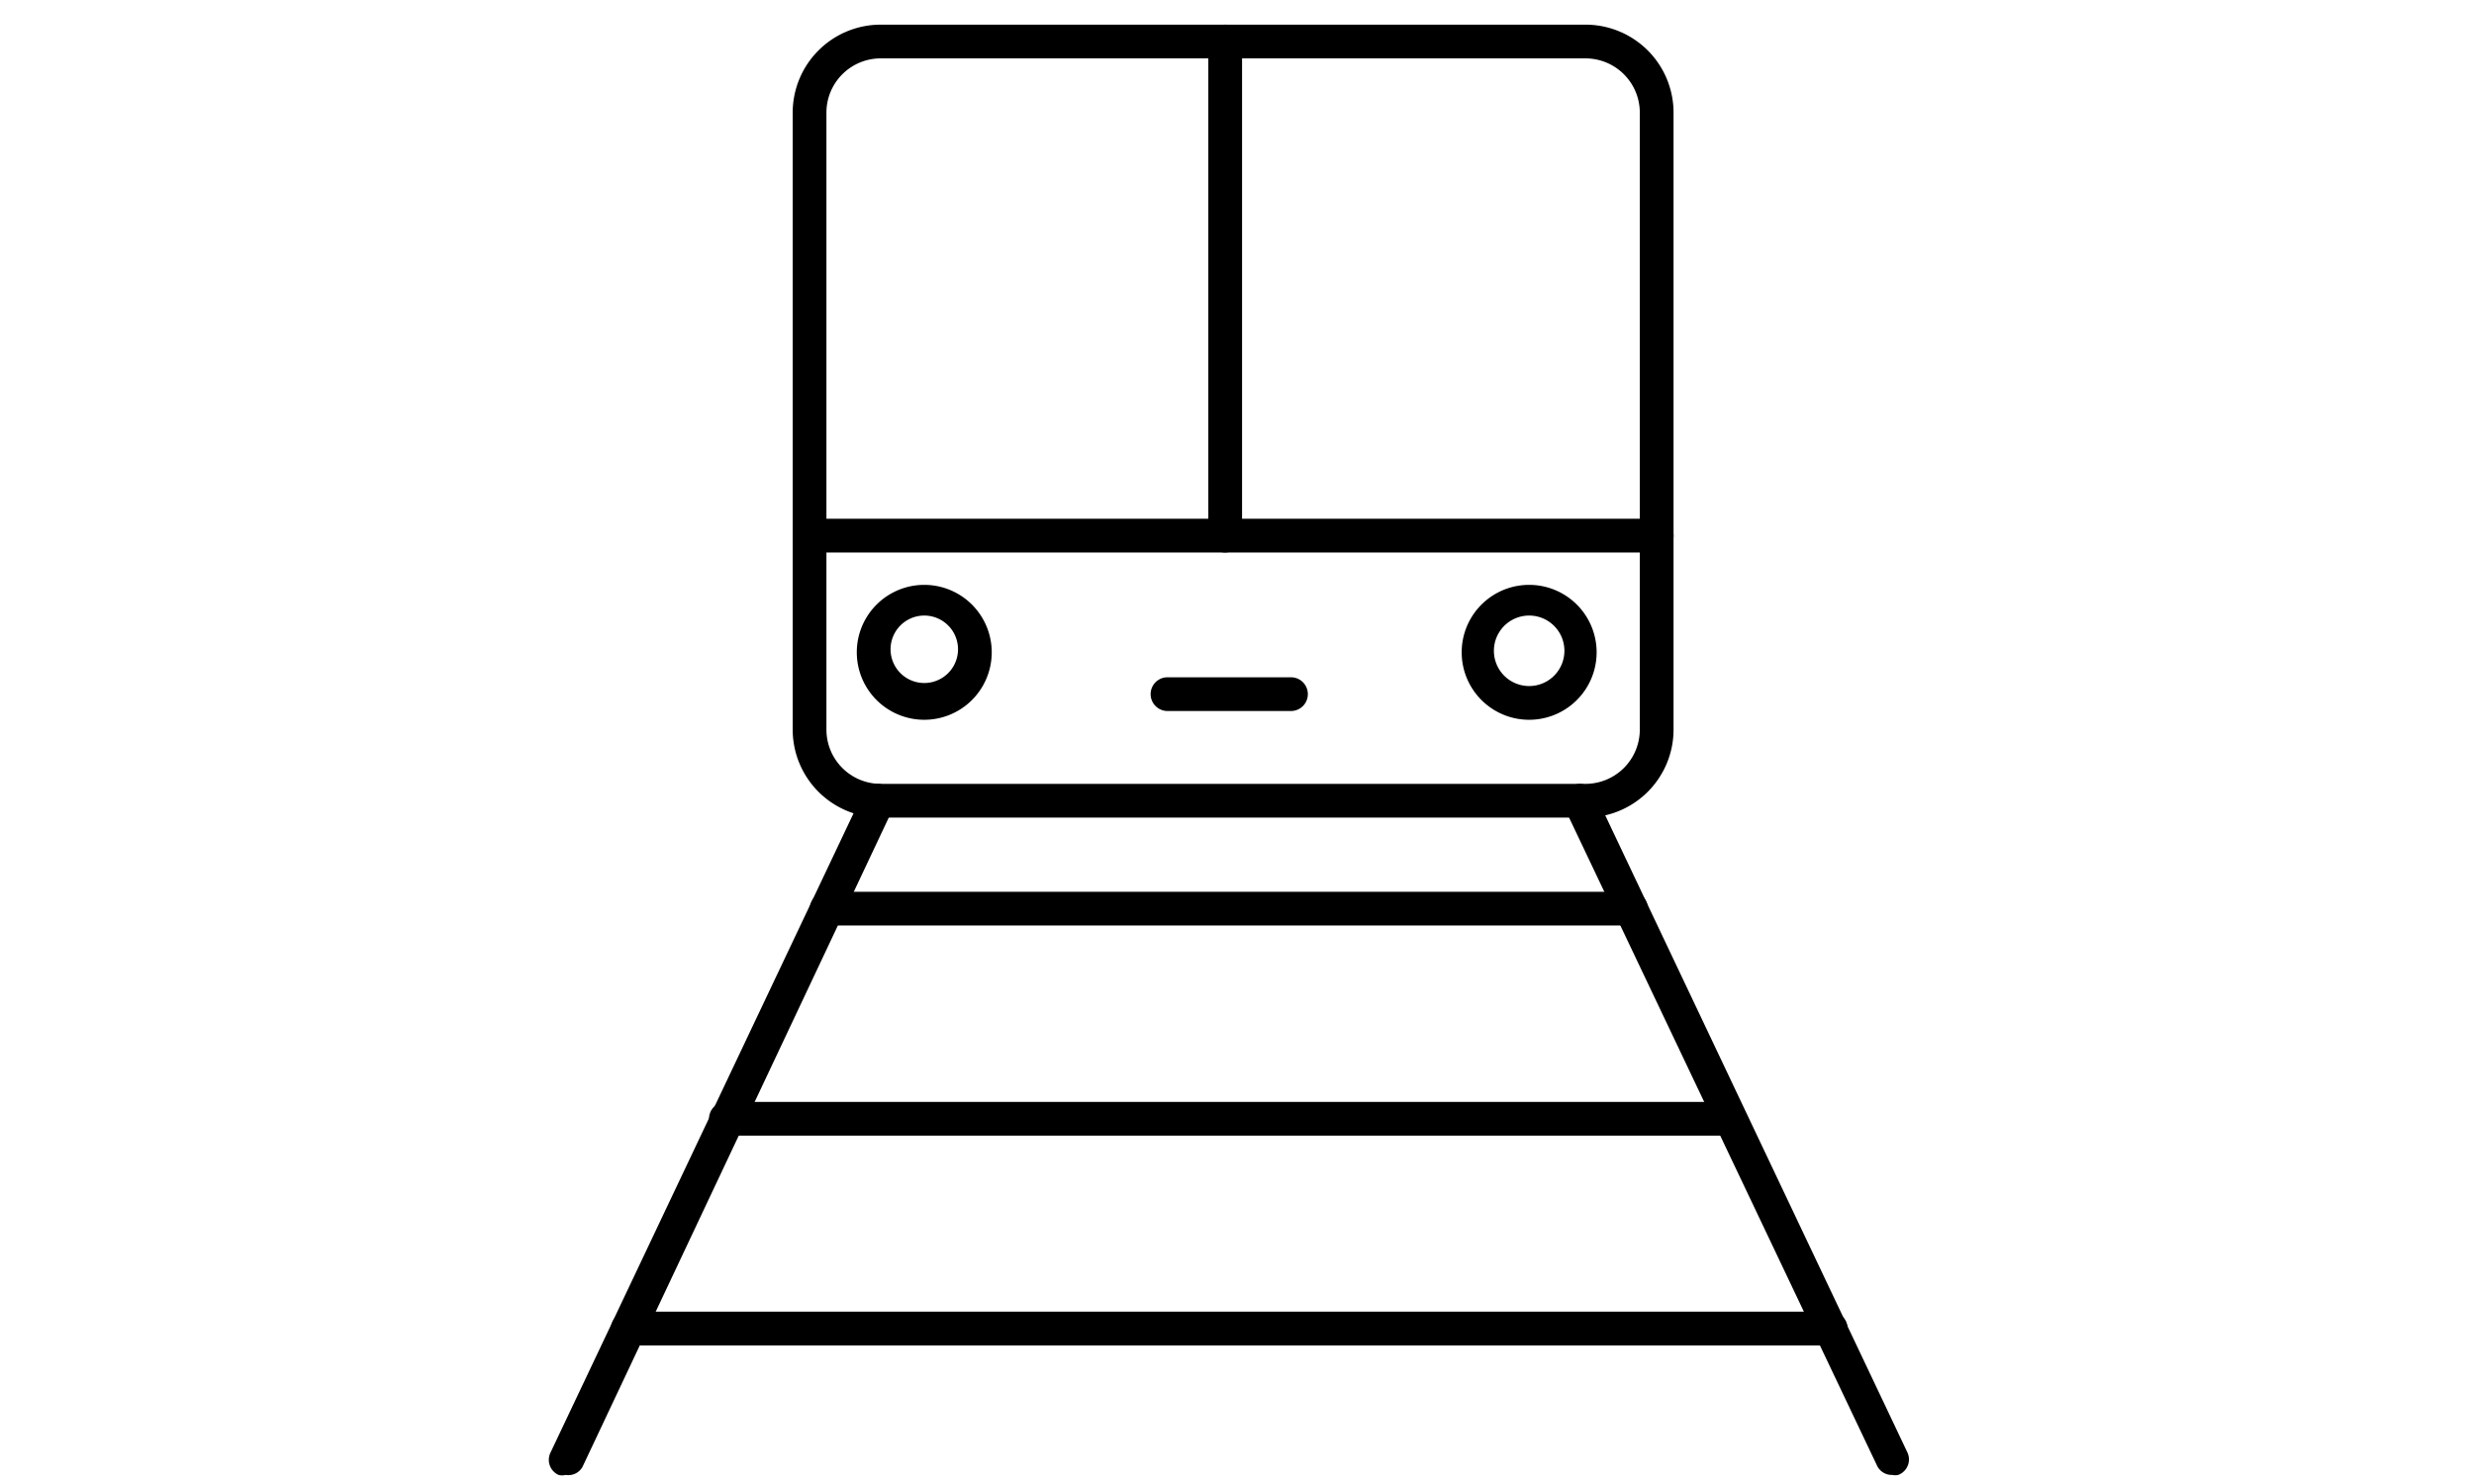 <svg xmlns="http://www.w3.org/2000/svg" width="50" height="30" viewBox="0 0 42 44">
    <g fill="#000" fill-rule="evenodd"  stroke-width=".5">
        <path d="M1.1 43.731a.41.41 0 0 1-.21 0 .49.49 0 0 1-.24-.66l9.26-19.54a.49.49 0 0 1 .66-.24.5.5 0 0 1 .24.67L1.6 43.491a.48.48 0 0 1-.5.24zM40.42 43.731a.48.48 0 0 1-.45-.28l-9.26-19.49a.5.5 0 0 1 .24-.67.49.49 0 0 1 .66.24l9.26 19.53a.49.49 0 0 1-.27.67.41.41 0 0 1-.18 0z"/>
        <path d="M32.68 27.441H8.84a.5.5 0 1 1 0-1h23.84a.5.5 0 1 1 0 1zM35.37 33.671H5.85a.51.51 0 0 1-.5-.5.5.5 0 0 1 .5-.5h29.52a.5.5 0 1 1 0 1zM38.6 39.891H2.94a.5.5 0 0 1-.5-.5.51.51 0 0 1 .5-.5H38.6a.5.5 0 1 1 0 1z"/>
        <path fill-rule="nonzero" d="M31.33 24.241H10.44a2.61 2.61 0 0 1-2.61-2.61V3.341a2.61 2.61 0 0 1 2.61-2.61h20.89a2.61 2.61 0 0 1 2.61 2.61v18.29a2.61 2.61 0 0 1-2.61 2.61zM10.44 1.731c-.89 0-1.61.721-1.61 1.61v18.29c0 .89.72 1.61 1.61 1.61h20.89a1.61 1.61 0 0 0 1.61-1.61V3.341a1.61 1.61 0 0 0-1.61-1.61H10.44z"/>
        <path d="M33.44 16.381H8.33a.5.5 0 1 1 0-1h25.11a.5.5 0 1 1 0 1z"/>
        <path d="M20.65 16.381a.5.5 0 0 1-.5-.5V1.231a.5.5 0 1 1 1 0v14.65a.51.51 0 0 1-.5.5z"/>
        <path fill-rule="nonzero" d="M29.66 21.341a2 2 0 1 1 0-4 2 2 0 0 1 0 4zm0-3.09a1.045 1.045 0 1 0 0 2.09 1.045 1.045 0 0 0 0-2.09zM11.73 21.341a2 2 0 1 1 0-4 2 2 0 0 1 0 4zm0-3.09a1 1 0 1 0 .002 2 1 1 0 0 0-.003-2z"/>
        <path d="M22.6 21.081h-3.66a.5.5 0 1 1 0-1h3.66a.5.5 0 1 1 0 1z"/>
    </g>
</svg>

